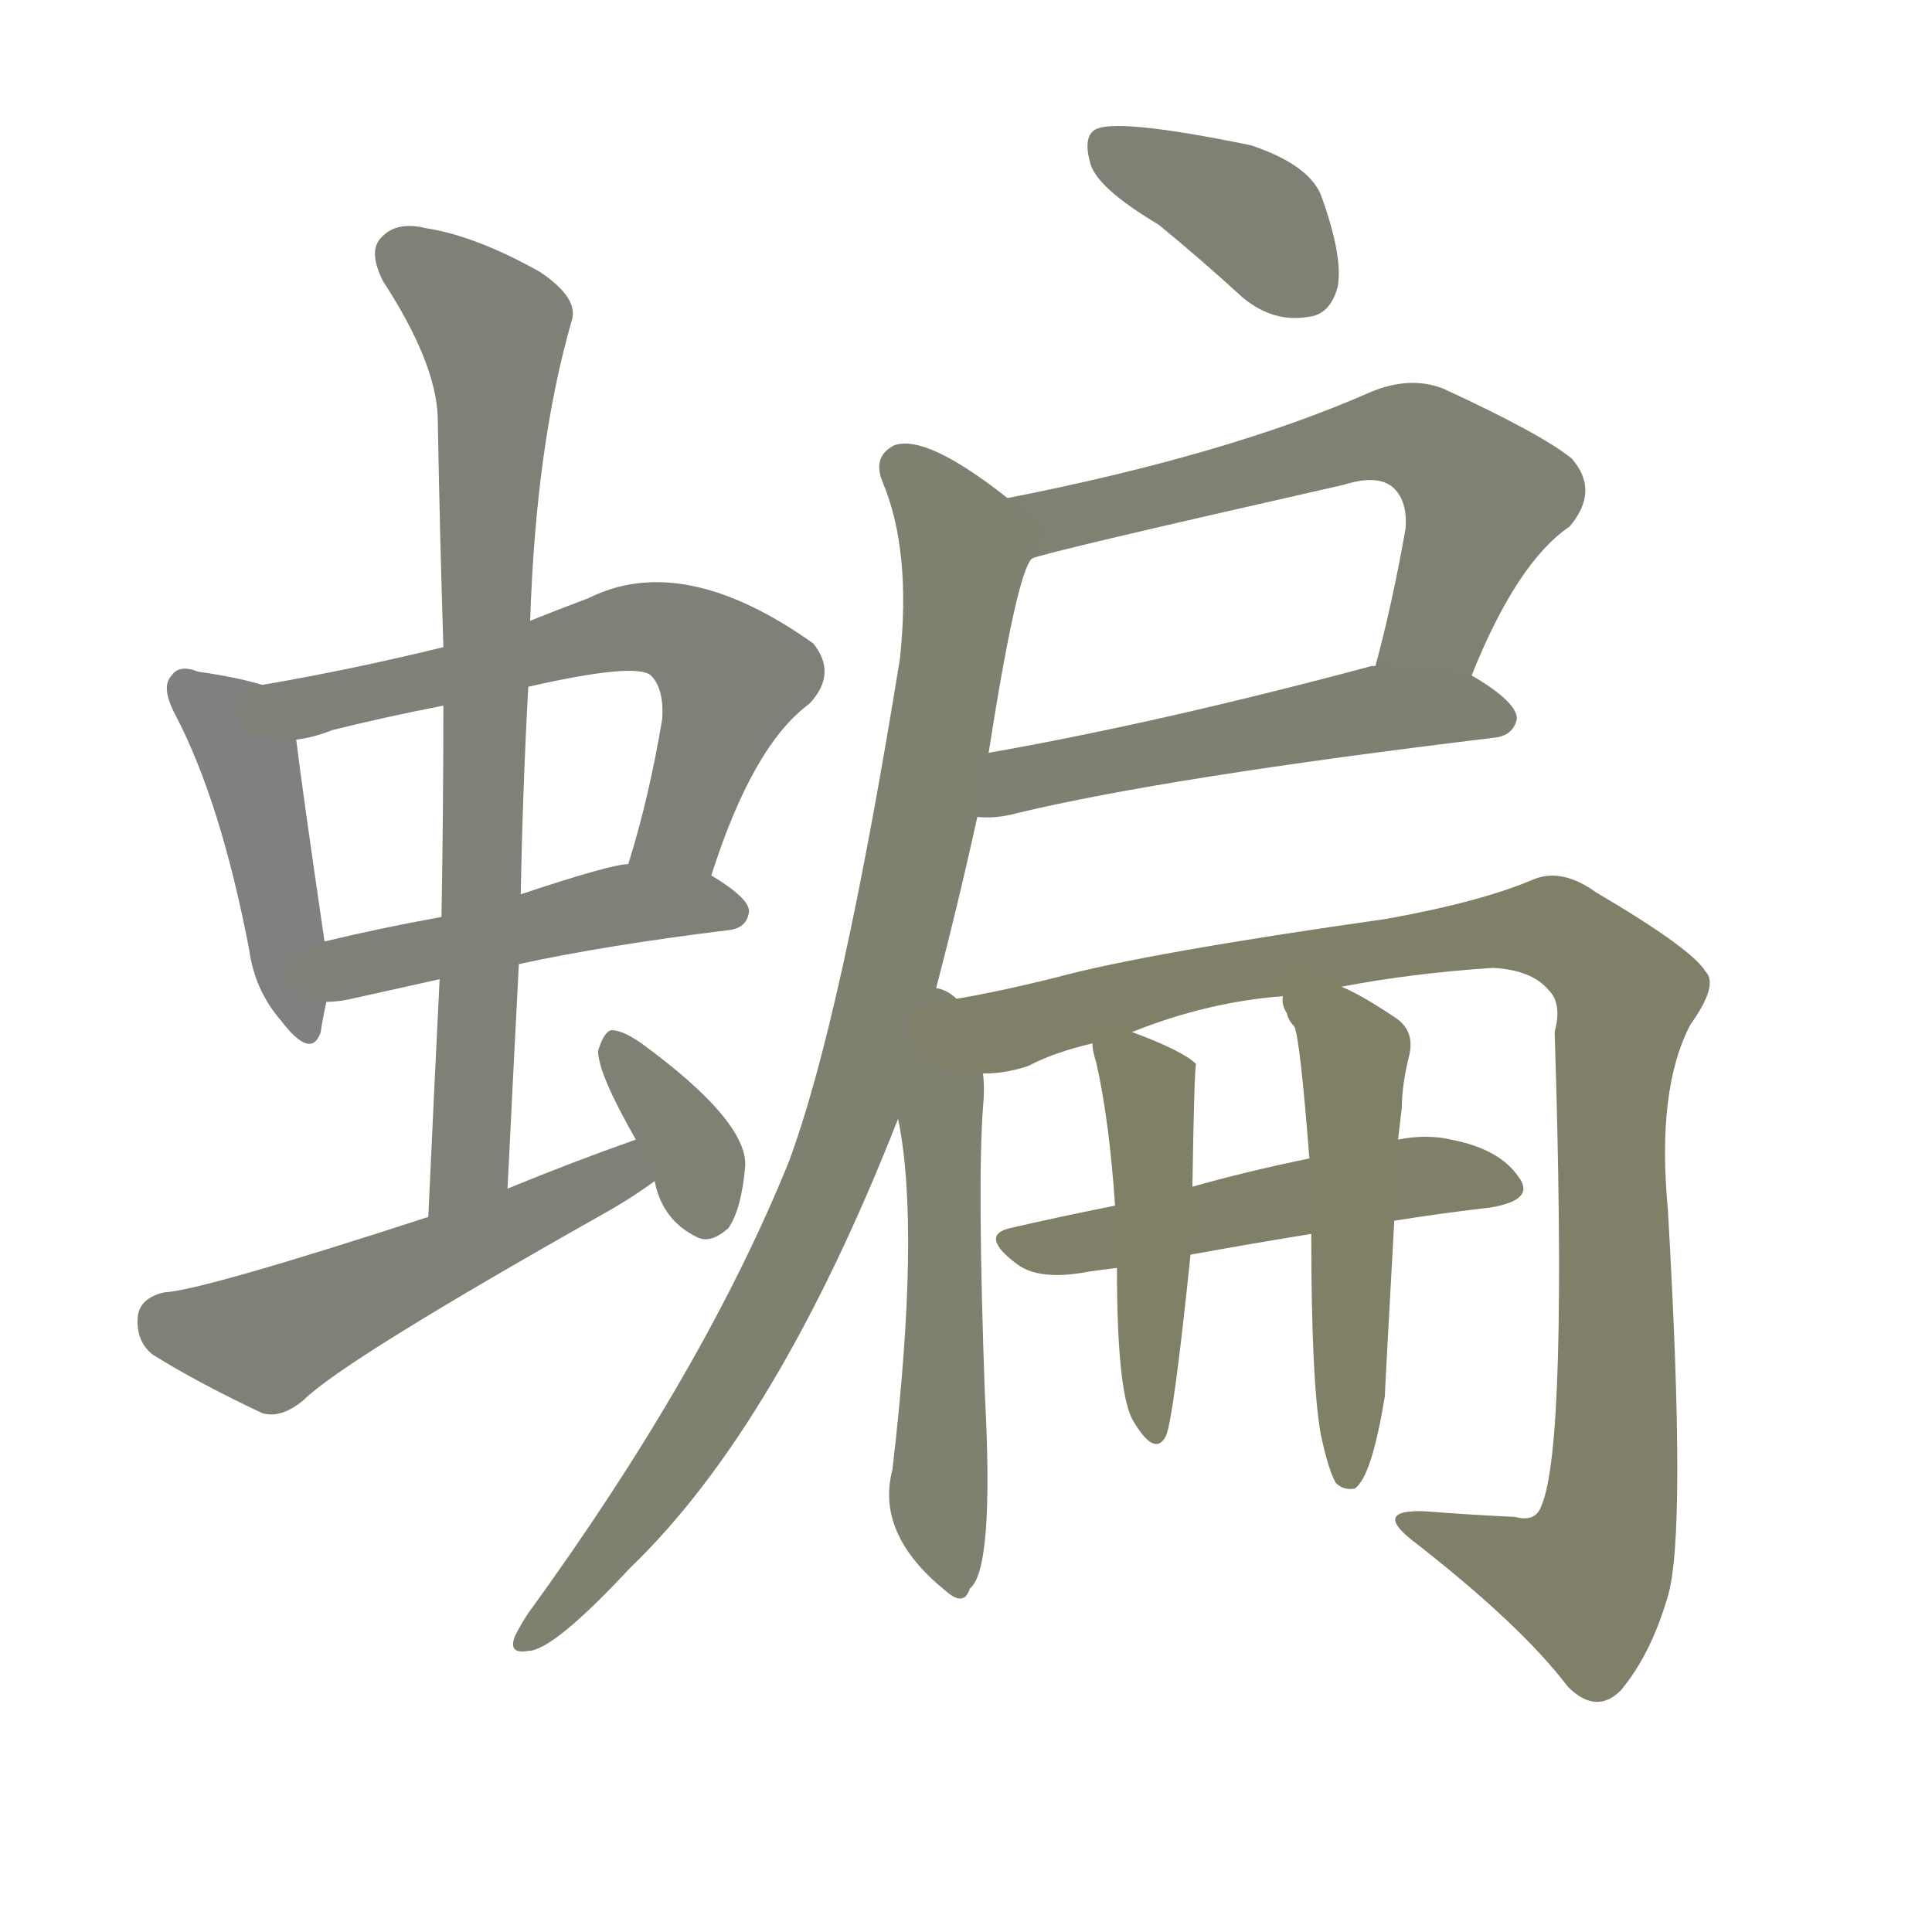 <svg version="1.1" viewBox="0 0 1024 1024" xmlns="http://www.w3.org/2000/svg">
  
  <g transform="scale(1, -1) translate(0, -900)">
    <style type="text/css">
        .stroke1 {fill: #808080;}
        .stroke2 {fill: #808079;}
        .stroke3 {fill: #808078;}
        .stroke4 {fill: #808077;}
        .stroke5 {fill: #808076;}
        .stroke6 {fill: #808075;}
        .stroke7 {fill: #808074;}
        .stroke8 {fill: #808073;}
        .stroke9 {fill: #808072;}
        .stroke10 {fill: #808071;}
        .stroke11 {fill: #808070;}
        .stroke12 {fill: #808069;}
        .stroke13 {fill: #808068;}
        .stroke14 {fill: #808067;}
        .stroke15 {fill: #808066;}
        .stroke16 {fill: #808065;}
        .stroke17 {fill: #808064;}
        .stroke18 {fill: #808063;}
        .stroke19 {fill: #808062;}
        .stroke20 {fill: #808061;}
        text {
            font-family: Helvetica;
            font-size: 50px;
            fill: #808060;
            paint-order: stroke;
            stroke: #000000;
            stroke-width: 4px;
            stroke-linecap: butt;
            stroke-linejoin: miter;
            font-weight: 800;
        }
    </style>

    <path d="M 139 537 Q 126 541 105 544 Q 95 548 91 542 Q 85 536 93 521 Q 117 475 132 397 Q 135 375 149 359 Q 165 338 170 353 Q 171 360 173 369 L 172 401 Q 160 483 157 508 C 154 533 154 533 139 537 Z" class="stroke1"/>
    <path d="M 377 436 Q 399 505 429 527 Q 444 543 431 559 Q 362 608 312 583 Q 296 577 281 571 L 235 557 Q 186 545 139 537 C 109 532 128 502 157 508 Q 166 509 176 513 Q 204 520 235 526 L 280 536 Q 337 549 345 542 Q 352 535 351 519 Q 344 477 333 442 C 324 413 367 408 377 436 Z" class="stroke2"/>
    <path d="M 275 389 Q 321 399 386 407 Q 396 408 397 417 Q 397 424 377 436 L 333 442 Q 324 442 276 426 L 234 414 Q 201 408 172 401 C 143 394 143 367 173 369 Q 180 369 188 371 Q 206 375 233 381 L 275 389 Z" class="stroke3"/>
    <path d="M 269 270 Q 272 331 275 389 L 276 426 Q 277 481 280 536 L 281 571 Q 284 664 303 730 Q 307 742 286 756 Q 252 775 226 779 Q 210 783 202 774 Q 195 767 203 751 Q 231 708 232 679 Q 233 621 235 557 L 235 526 Q 235 472 234 414 L 233 381 Q 230 320 227 255 C 226 225 268 240 269 270 Z" class="stroke4"/>
    <path d="M 337 296 Q 303 284 269 270 L 227 255 Q 107 216 87 215 Q 74 212 73 202 Q 72 189 81 182 Q 105 167 139 151 Q 149 148 161 158 Q 182 179 324 259 Q 336 266 347 274 C 372 291 365 306 337 296 Z" class="stroke5"/>
    <path d="M 347 274 Q 351 253 370 244 Q 377 241 386 249 Q 393 259 395 282 Q 396 306 340 347 Q 330 354 324 354 Q 320 353 317 343 Q 317 331 337 296 L 347 274 Z" class="stroke6"/>
    <path d="M 614 781 Q 636 763 659 742 Q 675 729 693 732 Q 705 733 709 748 Q 712 764 700 797 Q 693 813 663 823 Q 590 838 580 831 Q 574 827 578 813 Q 582 800 614 781 Z" class="stroke7"/>
    <path d="M 780 542 Q 804 602 832 621 Q 848 640 833 657 Q 817 670 765 694 Q 747 701 726 692 Q 651 659 534 636 C 505 630 518 596 547 604 Q 553 607 712 643 Q 731 649 739 641 Q 746 634 745 620 Q 738 580 729 547 C 721 518 768 514 780 542 Z" class="stroke8"/>
    <path d="M 518 467 Q 528 466 539 469 Q 618 488 792 509 Q 802 510 804 519 Q 804 528 780 542 L 729 547 Q 728 547 727 547 Q 615 517 524 501 C 494 496 488 467 518 467 Z" class="stroke9"/>
    <path d="M 494 368 Q 507 417 518 467 L 524 501 Q 539 597 547 604 C 554 621 554 621 534 636 Q 491 670 474 664 Q 462 658 468 644 Q 483 608 477 551 Q 446 359 418 284 Q 373 173 280 45 Q 276 39 273 33 Q 269 23 280 25 Q 293 25 334 69 Q 412 144 476 307 L 494 368 Z" class="stroke10"/>
    <path d="M 476 307 Q 488 249 473 121 Q 464 87 501 57 Q 511 48 514 58 Q 527 68 522 161 Q 518 273 521 313 Q 522 323 521 331 C 518 395 460 395 476 307 Z" class="stroke11"/>
    <path d="M 521 331 Q 533 331 545 335 Q 558 342 579 347 L 600 353 Q 640 369 680 372 L 711 377 Q 747 384 791 387 Q 812 386 821 375 Q 828 368 824 353 Q 831 134 817 102 Q 814 93 803 96 Q 781 97 755 99 Q 728 100 748 84 Q 806 39 831 6 Q 846 -9 859 4 Q 875 23 884 54 Q 894 87 884 259 Q 878 323 896 357 Q 911 378 904 385 Q 897 397 846 427 Q 828 440 813 434 Q 785 422 735 413 Q 608 395 560 382 Q 524 373 497 369 Q 493 369 494 368 C 465 362 491 326 521 331 Z" class="stroke12"/>
    <path d="M 739 253 Q 764 257 790 260 Q 814 264 805 276 Q 795 291 769 296 Q 756 299 741 296 L 694 286 Q 660 279 632 271 L 591 261 Q 561 255 535 249 Q 519 245 539 230 Q 551 221 577 226 Q 584 227 592 228 L 631 235 Q 664 241 695 246 L 739 253 Z" class="stroke13"/>
    <path d="M 579 347 Q 579 343 581 337 Q 588 306 591 261 L 592 228 Q 592 164 600 148 Q 612 127 618 139 Q 622 148 631 235 L 632 271 Q 633 335 634 336 Q 627 343 600 353 C 577 362 577 362 579 347 Z" class="stroke14"/>
    <path d="M 700 140 Q 704 121 708 114 Q 712 110 718 111 Q 727 117 734 160 Q 734 163 739 253 L 741 296 Q 742 305 743 313 Q 743 325 747 341 Q 750 354 739 361 Q 721 373 711 377 C 684 390 676 394 680 372 Q 679 368 682 363 Q 683 359 686 356 Q 689 350 694 286 L 695 246 Q 695 168 700 140 Z" class="stroke15"/>
    
    
    
    
    
    
    
    
    
    
    
    
    
    
    </g>
</svg>